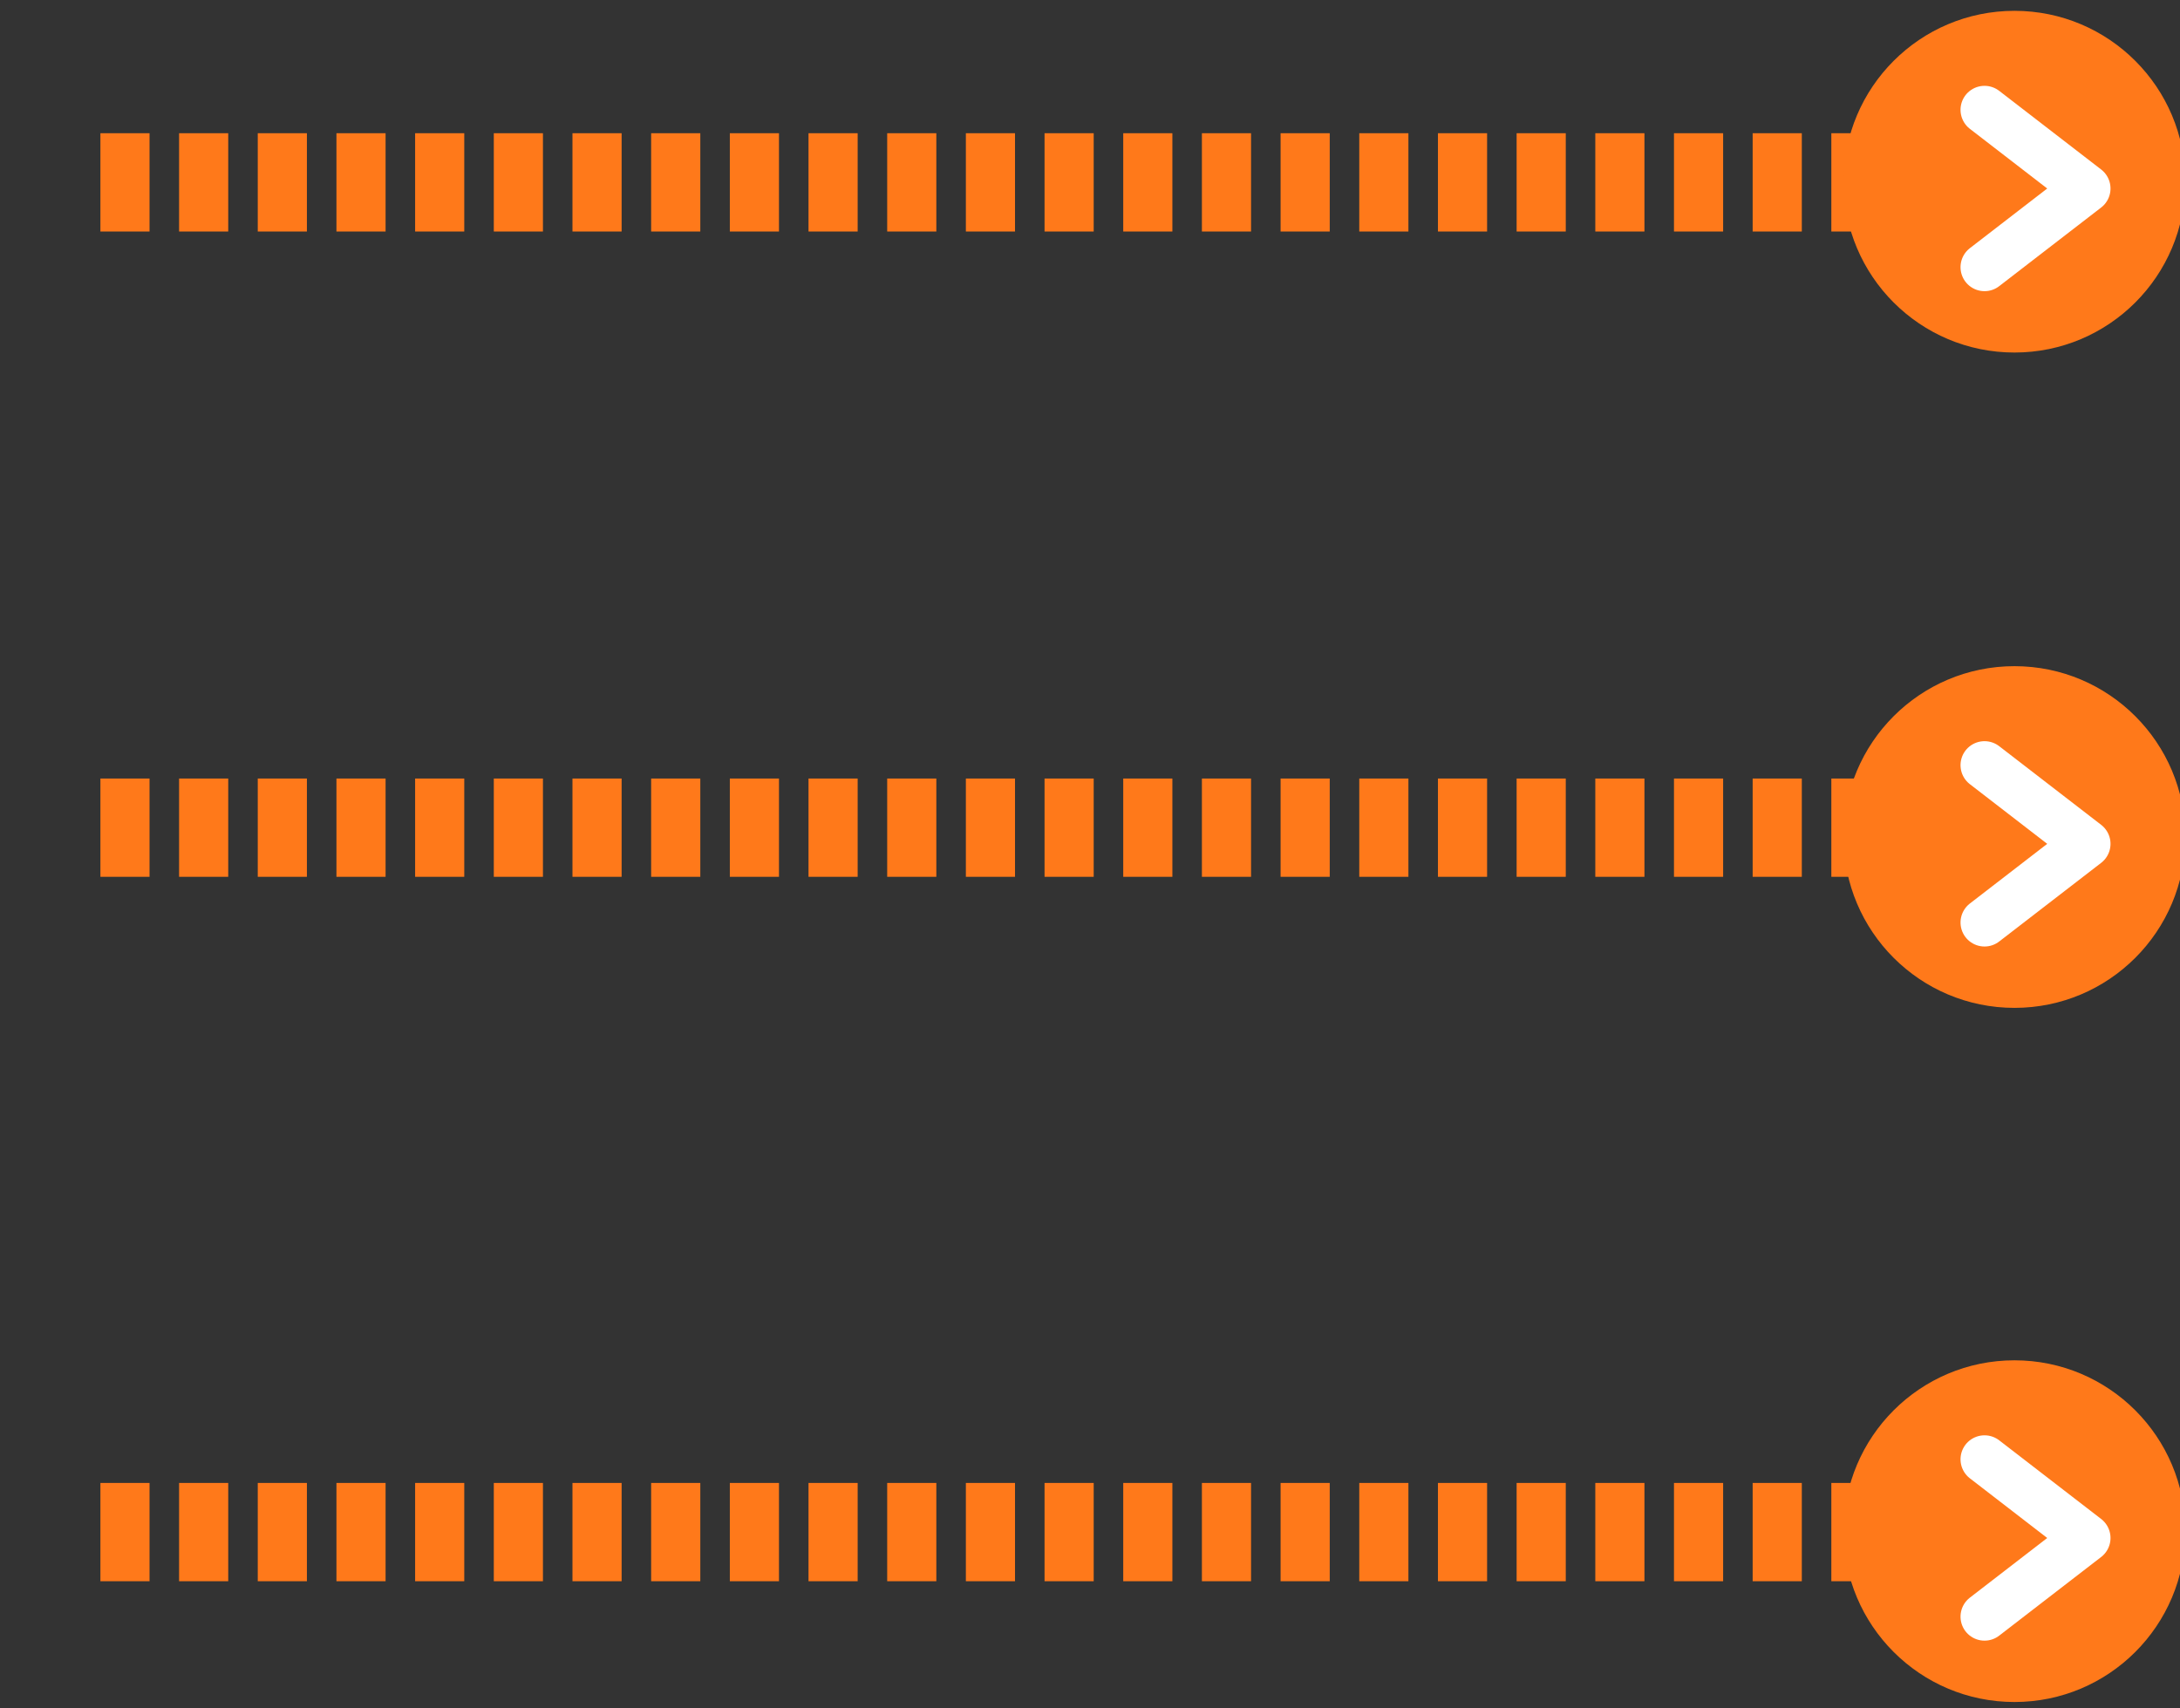 <?xml version="1.0" encoding="UTF-8" standalone="no"?>
<!DOCTYPE svg PUBLIC "-//W3C//DTD SVG 1.1//EN" "http://www.w3.org/Graphics/SVG/1.1/DTD/svg11.dtd">
<svg width="100%" height="100%" viewBox="0 0 111 87" version="1.1" xmlns="http://www.w3.org/2000/svg" xmlns:xlink="http://www.w3.org/1999/xlink" xml:space="preserve" xmlns:serif="http://www.serif.com/" style="fill-rule:evenodd;clip-rule:evenodd;stroke-miterlimit:1.5;">
    <rect x="0" y="0" width="111" height="87" fill="#333333" stroke="none"/>
    <g transform="matrix(1,0,0,1,-1102,-286)">
        <g>
            <g transform="matrix(1.252,1.50669e-32,1.50669e-32,-1.252,548.194,792.975)">
                <g transform="matrix(0.278,2.6375e-33,-2.6375e-33,0.278,262.942,245.941)">
                    <path d="M659.994,450.813L940.253,450.813" style="fill:none;stroke:rgb(255,121,26);stroke-width:14.38px;stroke-dasharray:7.19,4.32,0,0;"/>
                </g>
                <g transform="matrix(1,1.2326e-32,-1.2326e-32,1,6.171,0)">
                    <g transform="matrix(1.798,0,0,1.798,-389.495,-288.618)">
                        <circle cx="504.776" cy="366.799" r="3.865" style="fill:rgb(255,121,26);"/>
                    </g>
                    <g transform="matrix(2.98931e-17,0.488,-0.488,2.98931e-17,779.446,119.57)">
                        <path d="M507.867,538.057L514.424,529.557L520.982,538.057" style="fill:rgb(255,121,26);stroke:white;stroke-width:4px;stroke-linecap:round;stroke-linejoin:round;"/>
                    </g>
                </g>
            </g>
            <g transform="matrix(1.252,1.50669e-32,1.50669e-32,-1.252,548.194,759.602)">
                <g transform="matrix(0.278,2.6375e-33,-2.6375e-33,0.278,262.942,245.533)">
                    <path d="M659.994,450.813L940.253,450.813" style="fill:none;stroke:rgb(255,121,26);stroke-width:14.38px;stroke-dasharray:7.19,4.32,0,0;"/>
                </g>
                <g transform="matrix(1,1.2326e-32,-1.2326e-32,1,6.171,0)">
                    <g transform="matrix(1.798,0,0,1.798,-389.495,-288.618)">
                        <circle cx="504.776" cy="366.799" r="3.865" style="fill:rgb(255,121,26);"/>
                    </g>
                    <g transform="matrix(2.98931e-17,0.488,-0.488,2.98931e-17,779.446,119.57)">
                        <path d="M507.867,538.057L514.424,529.557L520.982,538.057" style="fill:rgb(255,121,26);stroke:white;stroke-width:4px;stroke-linecap:round;stroke-linejoin:round;"/>
                    </g>
                </g>
            </g>
            <g transform="matrix(1.252,1.50669e-32,1.50669e-32,-1.252,548.194,828.324)">
                <g transform="matrix(0.278,2.6375e-33,-2.6375e-33,0.278,262.942,245.523)">
                    <path d="M659.994,450.813L940.253,450.813" style="fill:none;stroke:rgb(255,121,26);stroke-width:14.38px;stroke-dasharray:7.19,4.32,0,0;"/>
                </g>
                <g transform="matrix(1,1.2326e-32,-1.2326e-32,1,6.171,0)">
                    <g transform="matrix(1.798,0,0,1.798,-389.495,-288.618)">
                        <circle cx="504.776" cy="366.799" r="3.865" style="fill:rgb(255,121,26);"/>
                    </g>
                    <g transform="matrix(2.98931e-17,0.488,-0.488,2.98931e-17,779.446,119.57)">
                        <path d="M507.867,538.057L514.424,529.557L520.982,538.057" style="fill:rgb(255,121,26);stroke:white;stroke-width:4px;stroke-linecap:round;stroke-linejoin:round;"/>
                    </g>
                </g>
            </g>
        </g>
    </g>
</svg>
